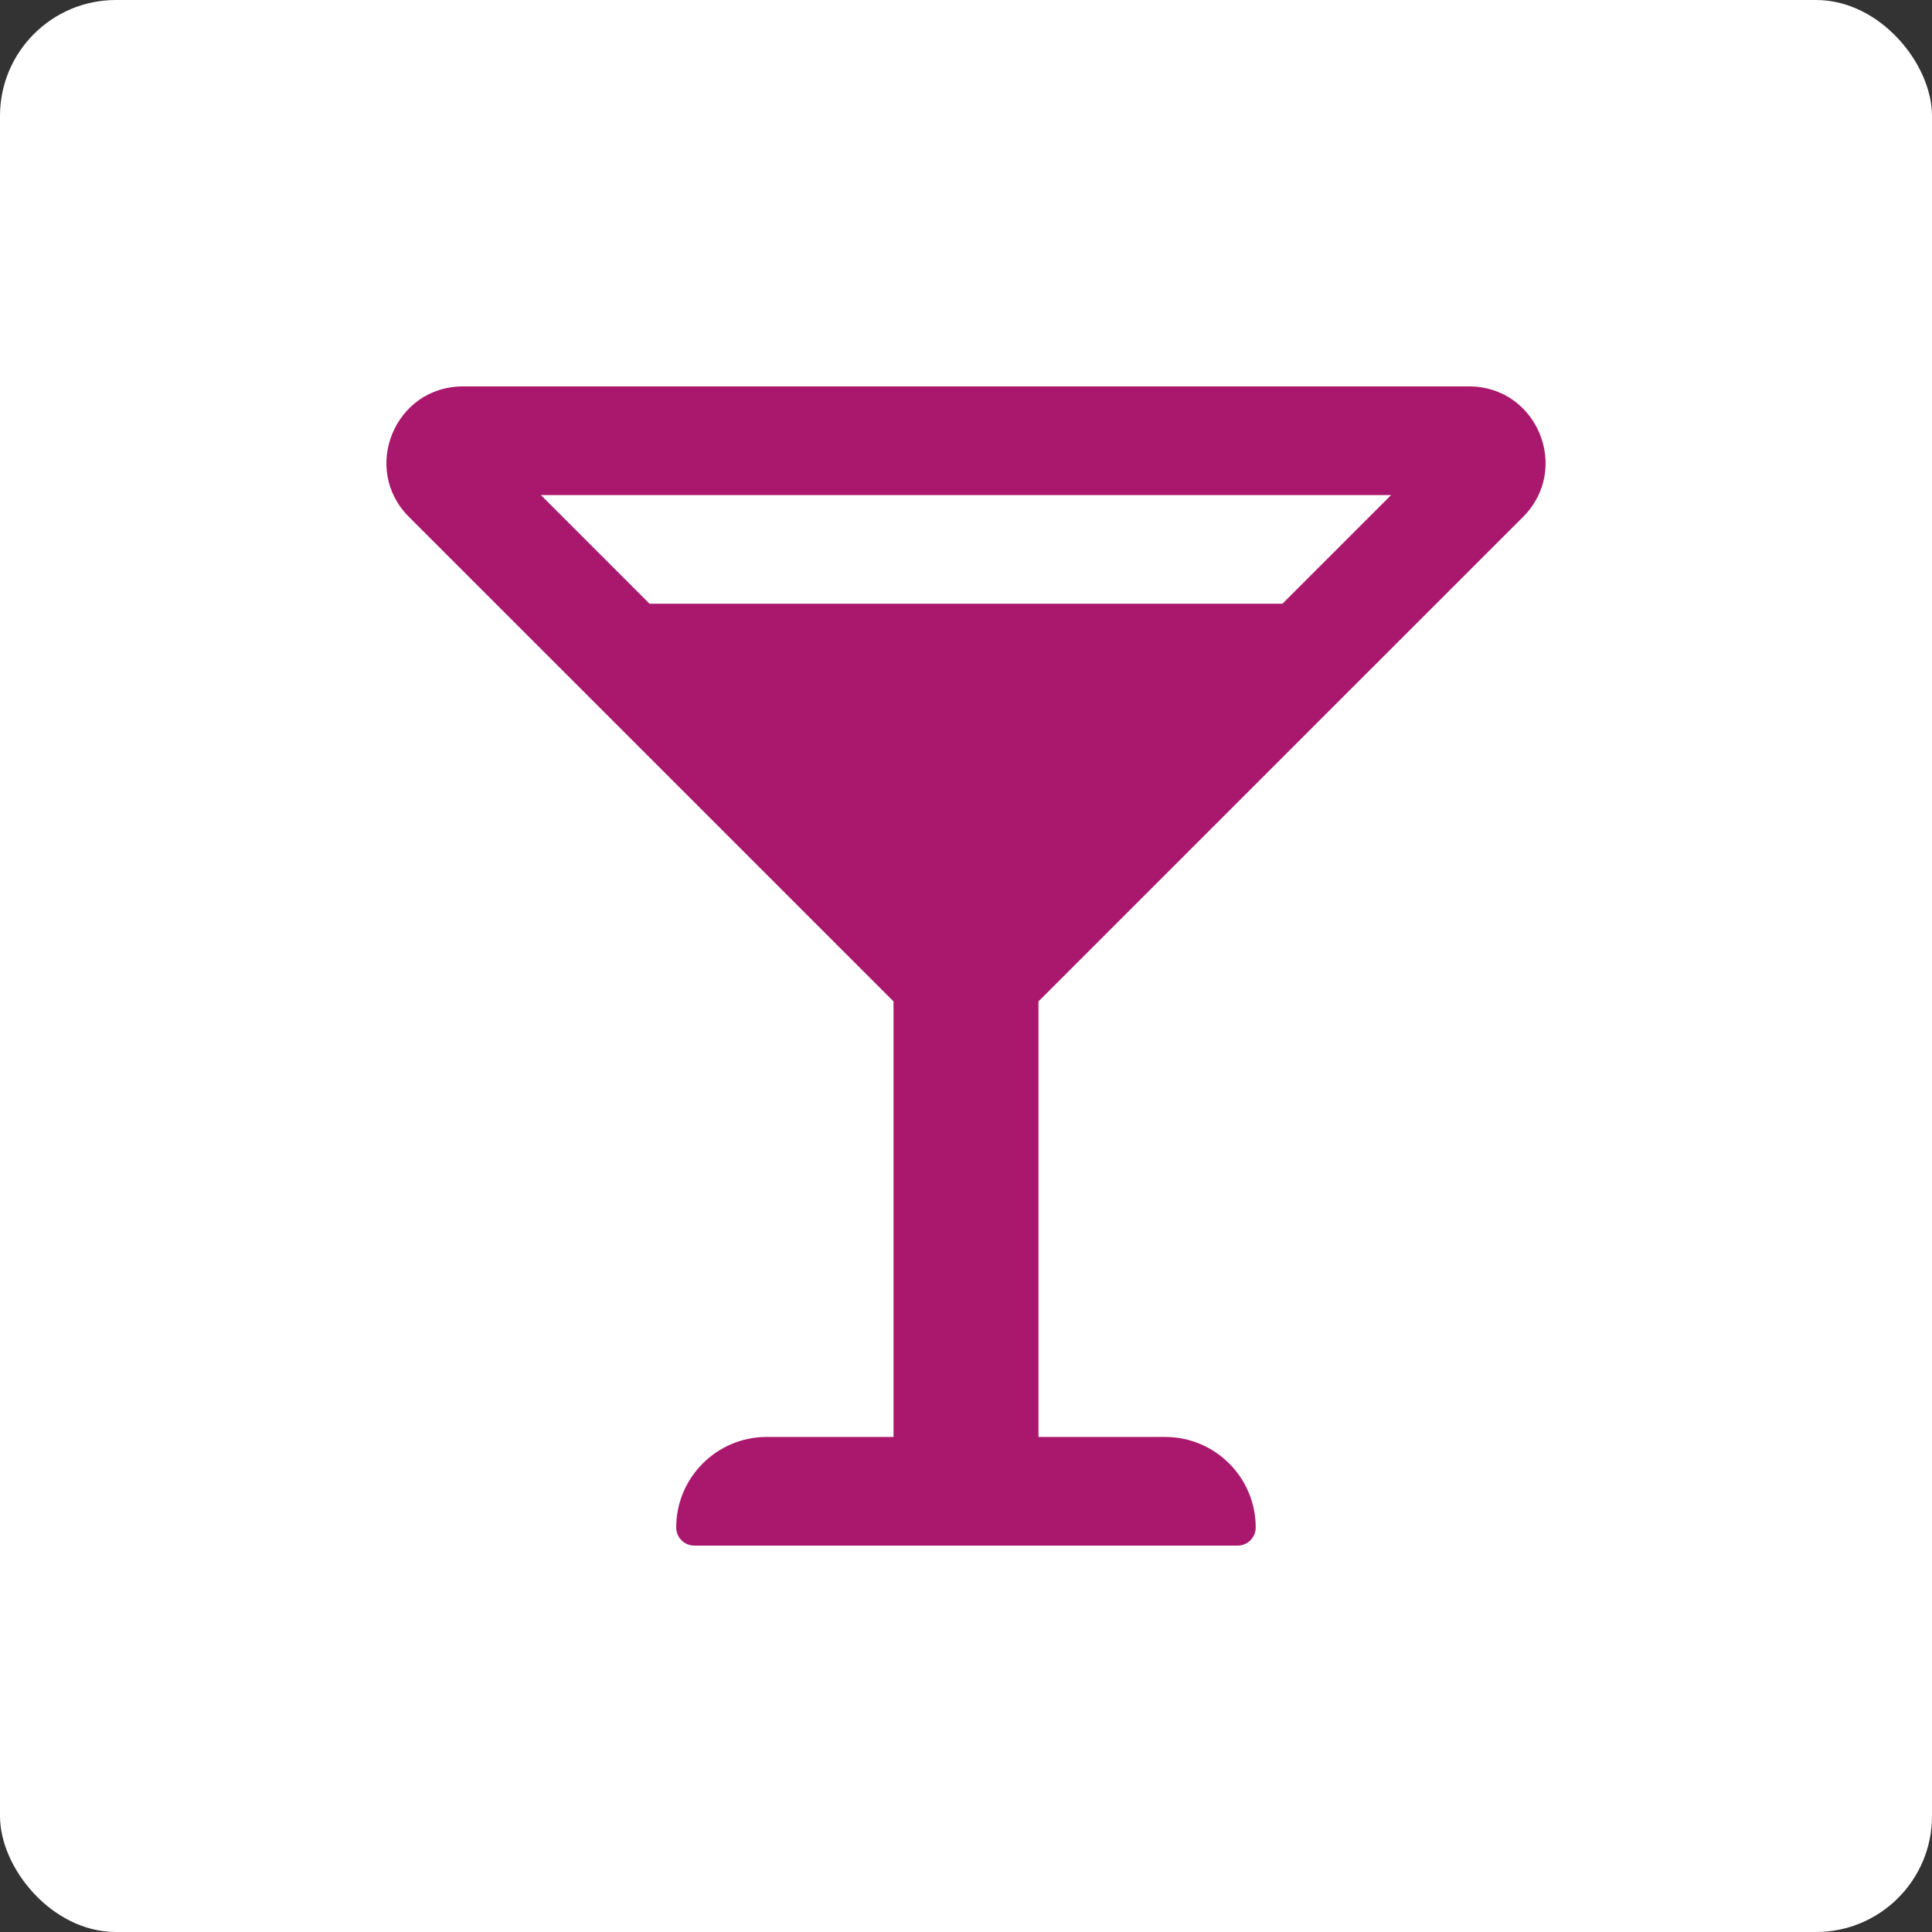 <svg xmlns="http://www.w3.org/2000/svg" viewBox="0 0 25 25" height="25" width="25"><rect x="0" y="0" width="25" height="25" fill="#333333" stroke="none"/><title>going_out.svg</title><rect fill="none" x="0" y="0" width="25" height="25"></rect><rect x="0" y="0" width="25" height="25" rx="1.5" ry="1.5" fill="#ffffff"></rect><path fill="#aa186d" transform="translate(3 3)" d="M 16.709,3.688 C 17.331,3.065 16.89,2 16.01,2 H 2.99 C 2.11,2 1.669,3.065 2.291,3.688 L 8.562,9.958 V 15.594 H 6.922 c -0.647,0 -1.172,0.525 -1.172,1.172 C 5.75,16.895 5.855,17 5.984,17 h 7.031 c 0.129,0 0.234,-0.105 0.234,-0.234 0,-0.647 -0.525,-1.172 -1.172,-1.172 H 10.438 V 9.958 Z M 15.001,3.406 13.595,4.812 H 5.405 L 3.999,3.406 Z"></path></svg>